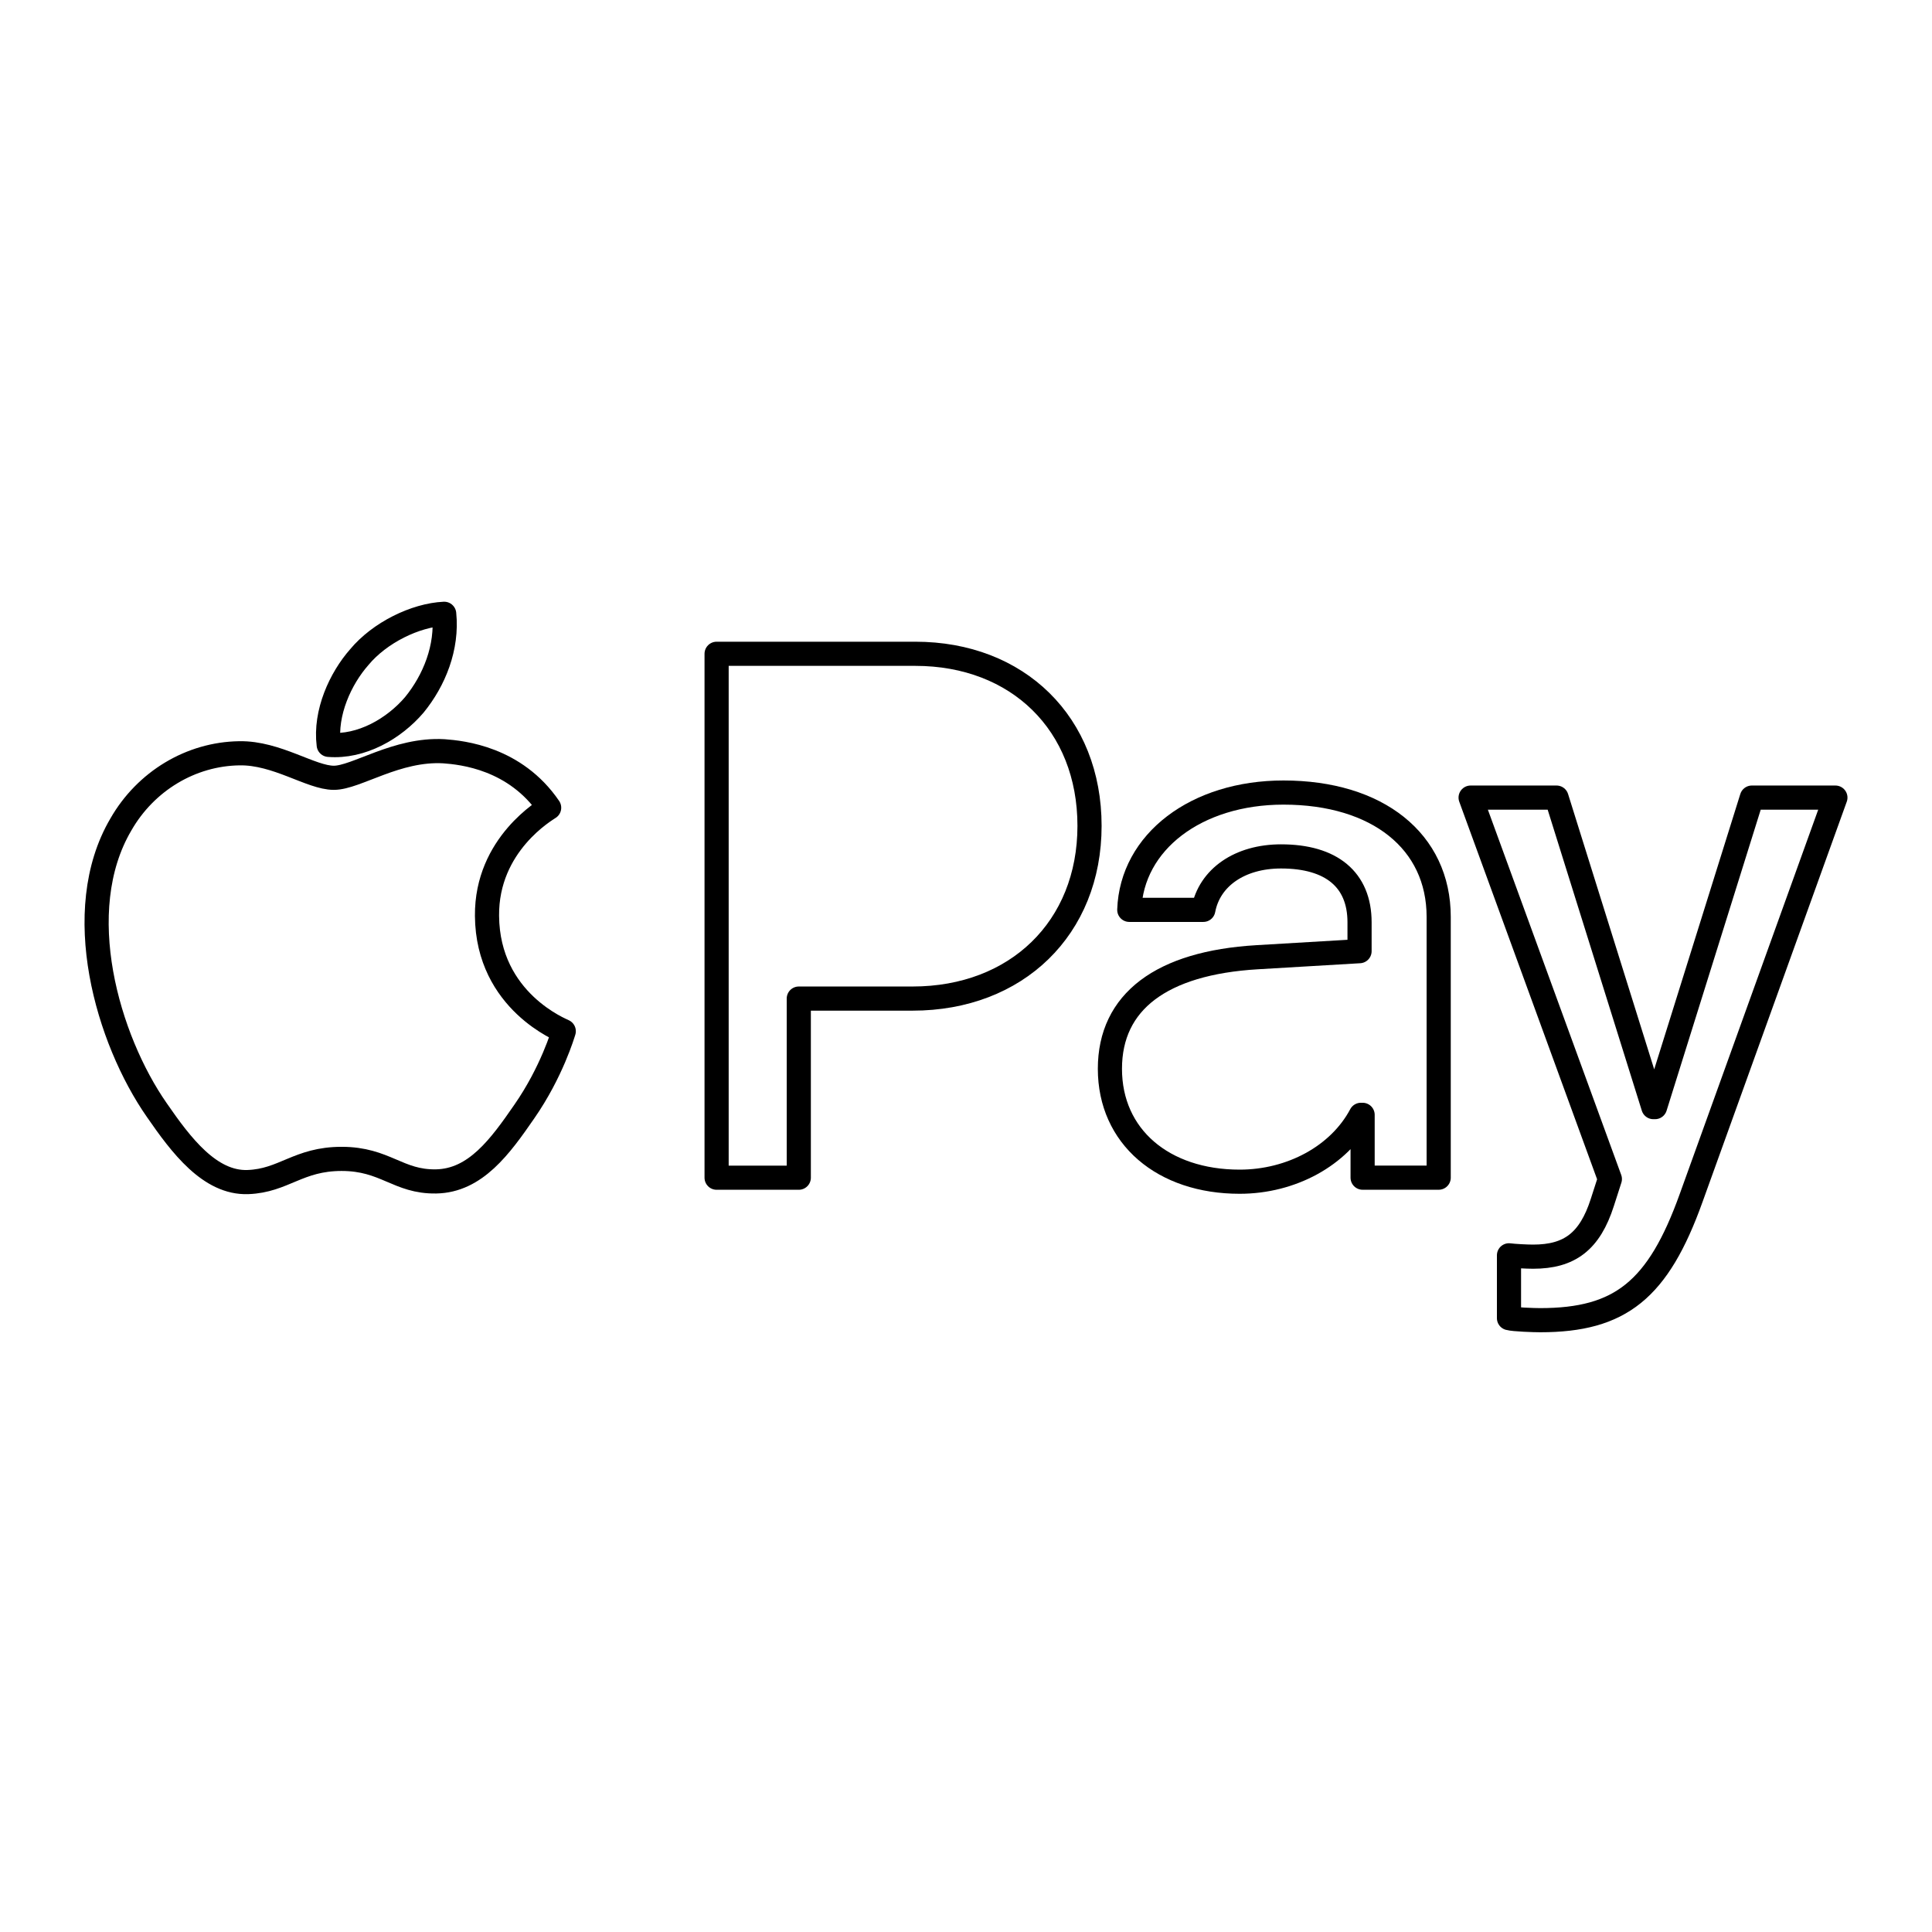 <svg viewBox="0 0 80 80" fill="none">
  <path d="M18.379 31.108C16.424 30.997 14.751 32.207 13.823 32.207C12.88 32.207 11.46 31.164 9.913 31.192C7.902 31.219 6.031 32.346 5.004 34.142C2.895 37.732 4.456 43.047 6.495 45.969C7.494 47.417 8.689 49.003 10.264 48.947C11.755 48.892 12.346 47.987 14.146 47.987C15.96 47.987 16.481 48.947 18.056 48.92C19.687 48.892 20.714 47.472 21.712 46.025C22.852 44.383 23.316 42.783 23.344 42.7C23.316 42.672 20.194 41.489 20.166 37.926C20.137 34.949 22.627 33.529 22.739 33.446C21.333 31.386 19.139 31.164 18.379 31.108Z" stroke="currentColor" stroke-linecap="round" stroke-linejoin="round" />
  <path d="M29.673 48.766V27.072H37.9C42.148 27.072 45.115 29.967 45.115 34.197C45.115 38.427 42.092 41.349 37.788 41.349H33.076V48.766H29.673Z" stroke="currentColor" stroke-linecap="round" stroke-linejoin="round" />
  <path d="M56.352 46.163C55.452 47.861 53.469 48.932 51.331 48.932C48.167 48.932 45.959 47.068 45.959 44.257C45.959 41.474 48.097 39.873 52.049 39.637L56.296 39.386V38.19C56.296 36.422 55.129 35.462 53.047 35.462C51.331 35.462 50.08 36.339 49.827 37.675H46.761C46.859 34.864 49.531 32.818 53.146 32.818C57.041 32.818 59.573 34.836 59.573 37.967V48.765H56.423V46.163H56.352Z" stroke="currentColor" stroke-linecap="round" stroke-linejoin="round" />
  <path d="M70.023 49.614C68.658 53.413 67.097 54.666 63.778 54.666C63.525 54.666 62.681 54.638 62.484 54.582V51.98C62.695 52.008 63.216 52.036 63.483 52.036C64.988 52.036 65.832 51.41 66.352 49.781L66.661 48.821L60.895 33.027H64.453L68.462 45.843H68.532L72.54 33.027H76L70.023 49.614Z" stroke="currentColor" stroke-linecap="round" stroke-linejoin="round" />
  <path d="M13.611 30.843C14.962 30.954 16.312 30.175 17.156 29.187C17.985 28.171 18.534 26.808 18.393 25.416C17.198 25.472 15.721 26.195 14.877 27.211C14.104 28.088 13.443 29.507 13.611 30.843Z" stroke="currentColor" stroke-linecap="round" stroke-linejoin="round" />
</svg>